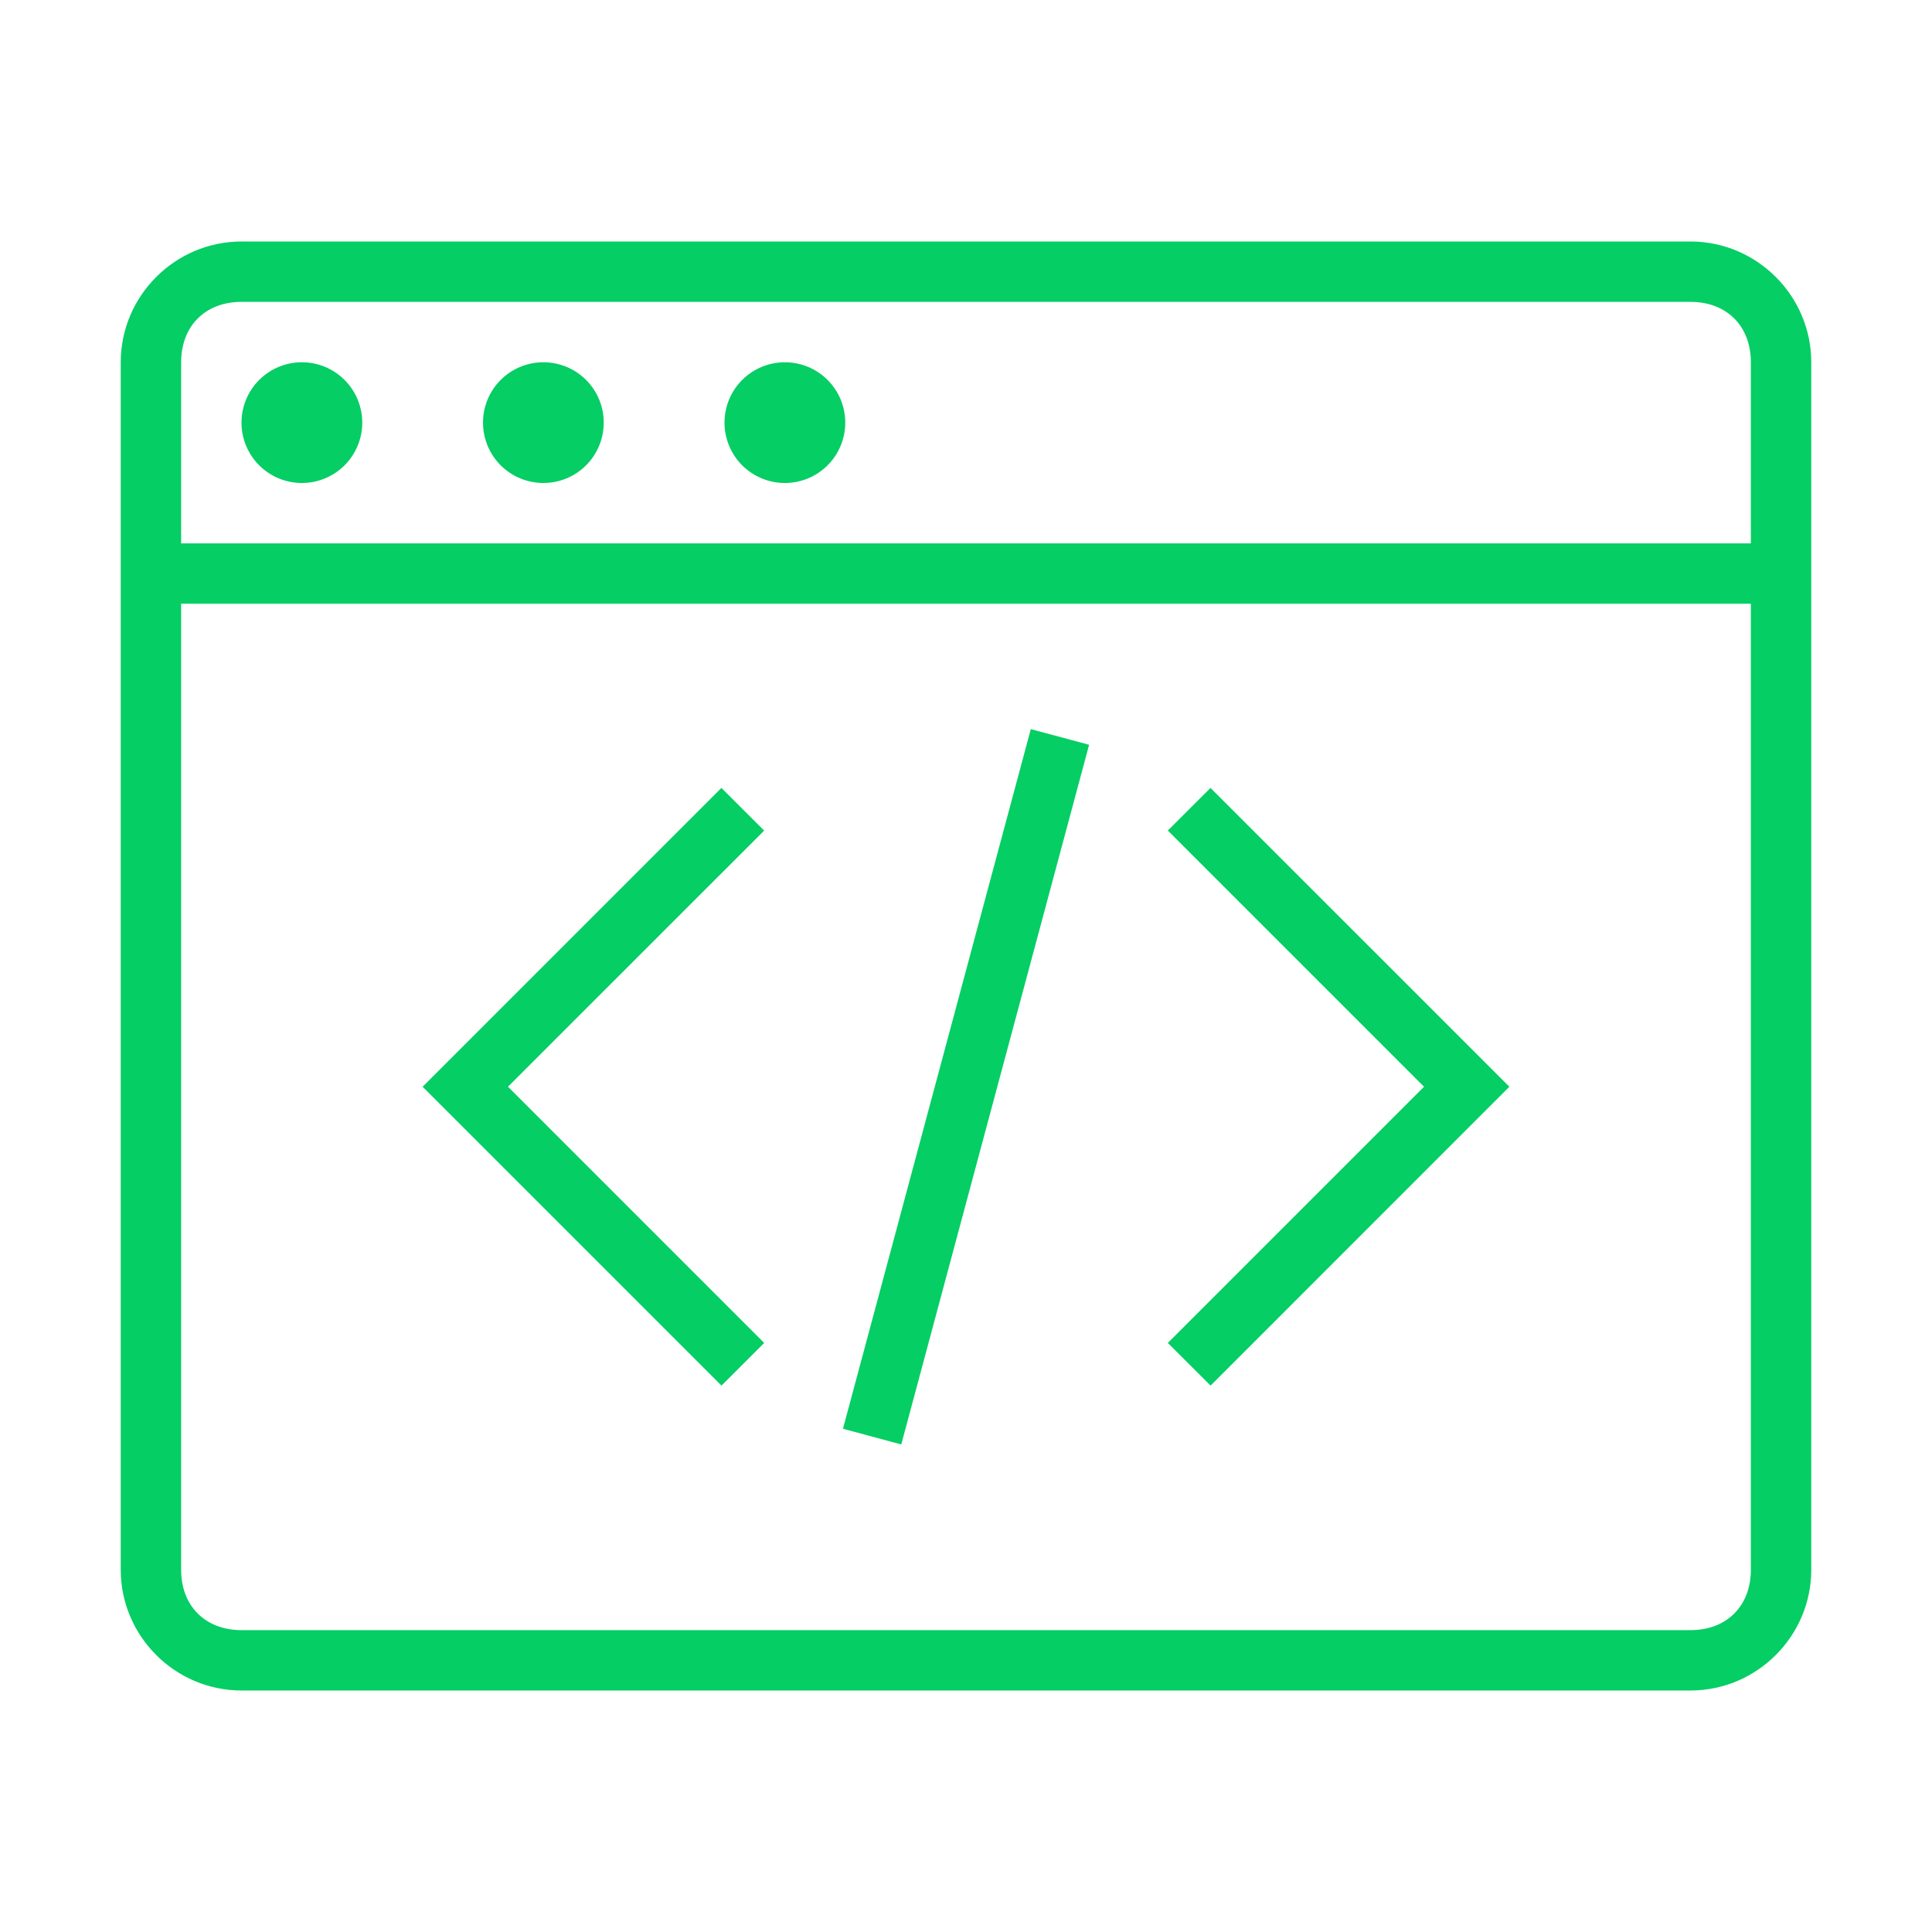 <svg width="61" height="61" viewBox="0 0 61 61" fill="none" xmlns="http://www.w3.org/2000/svg">
<path d="M53.375 7.625H7.625C5.528 7.625 3.812 9.341 3.812 11.438V49.562C3.812 51.659 5.528 53.375 7.625 53.375H53.375C55.472 53.375 57.188 51.659 57.188 49.562V11.438C57.188 9.341 55.472 7.625 53.375 7.625ZM55.281 49.562C55.281 50.706 54.519 51.469 53.375 51.469H7.625C6.481 51.469 5.719 50.706 5.719 49.562V19.062H55.281V49.562ZM55.281 17.156H5.719V11.438C5.719 10.294 6.481 9.531 7.625 9.531H53.375C54.519 9.531 55.281 10.294 55.281 11.438V17.156Z" fill="#05CE64"/>
<path d="M22.875 13.344C22.875 13.849 23.076 14.334 23.433 14.692C23.791 15.049 24.276 15.25 24.781 15.25C25.287 15.25 25.772 15.049 26.129 14.692C26.487 14.334 26.688 13.849 26.688 13.344C26.688 12.838 26.487 12.353 26.129 11.996C25.772 11.638 25.287 11.438 24.781 11.438C24.276 11.438 23.791 11.638 23.433 11.996C23.076 12.353 22.875 12.838 22.875 13.344Z" fill="#05CE64"/>
<path d="M15.25 13.344C15.25 13.849 15.451 14.334 15.808 14.692C16.166 15.049 16.651 15.25 17.156 15.25C17.662 15.25 18.147 15.049 18.504 14.692C18.862 14.334 19.062 13.849 19.062 13.344C19.062 12.838 18.862 12.353 18.504 11.996C18.147 11.638 17.662 11.438 17.156 11.438C16.651 11.438 16.166 11.638 15.808 11.996C15.451 12.353 15.25 12.838 15.25 13.344Z" fill="#05CE64"/>
<path d="M7.625 13.344C7.625 13.849 7.826 14.334 8.183 14.692C8.541 15.049 9.026 15.25 9.531 15.25C10.037 15.25 10.522 15.049 10.879 14.692C11.237 14.334 11.438 13.849 11.438 13.344C11.438 12.838 11.237 12.353 10.879 11.996C10.522 11.638 10.037 11.438 9.531 11.438C9.026 11.438 8.541 11.638 8.183 11.996C7.826 12.353 7.625 12.838 7.625 13.344Z" fill="#05CE64"/>
<path d="M26.615 45.111L32.546 23.021L34.387 23.515L28.456 45.606L26.615 45.111ZM24.128 42.401L16.039 34.312L24.127 26.225L22.778 24.877L13.344 34.312L22.78 43.748L24.128 42.401ZM36.872 42.401L38.222 43.748L47.656 34.312L38.22 24.877L36.872 26.223L44.961 34.312L36.872 42.401Z" fill="#05CE64"/>
</svg>
